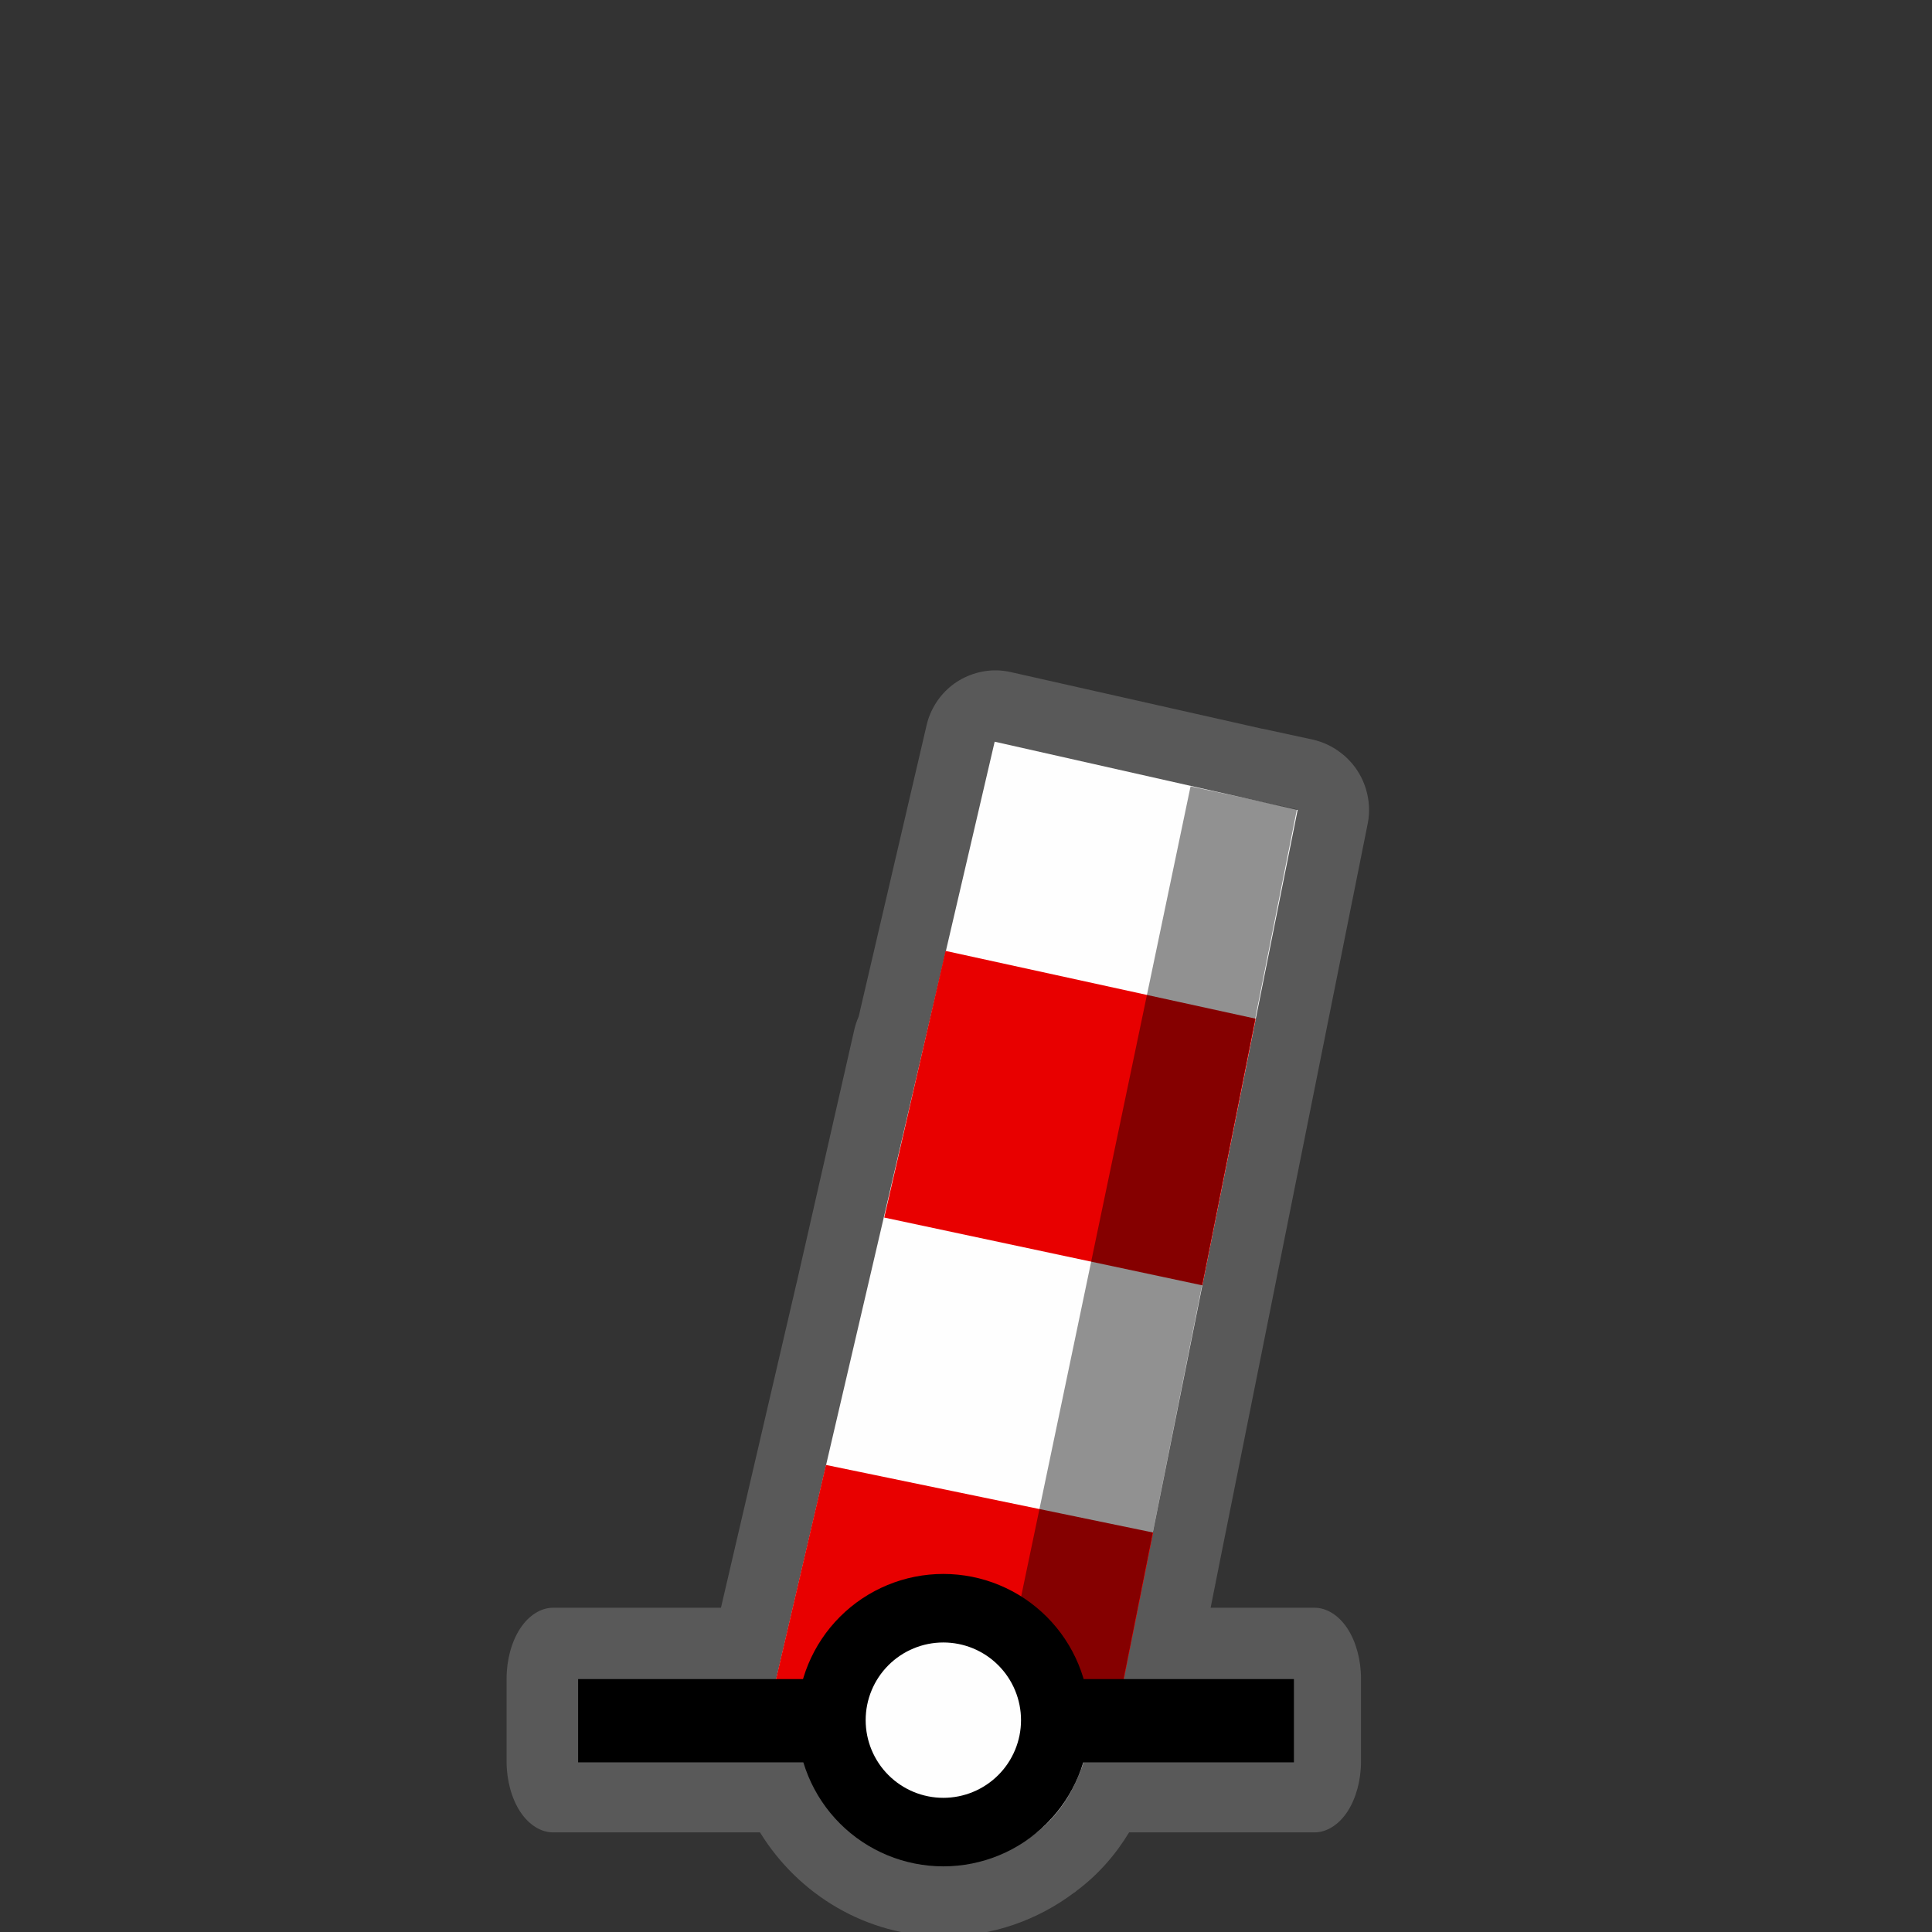 <svg width="32" height="32" viewBox="0 0 580 580" fill="none" xmlns="http://www.w3.org/2000/svg">
<rect x="0" y="0" width="580" height="580" fill="#333333" stroke="none"/>
<g clip-path="url(#clip0)">
<path opacity="0.426" d="M299.312 201.25C294.49 201.145 289.648 202.746 285.839 205.705C282.03 208.663 279.28 212.958 278.187 217.656L257.781 305.187C257.217 306.453 256.776 307.774 256.469 309.125L239.25 384.719L239.219 384.812L216.438 482.656H166.027C162.376 482.656 158.748 484.942 156.167 488.87C153.585 492.799 152.083 498.32 152.083 503.875V528.875C152.083 534.43 153.585 539.951 156.167 543.879C158.748 547.808 162.376 550.094 166.027 550.094H228.156C239.658 568.766 260.102 581.312 283.437 581.312C298.016 581.312 311.636 576.344 322.5 568.156L322.531 568.187C322.628 568.117 322.716 568.039 322.812 567.969C322.883 567.915 322.96 567.867 323.031 567.812L323 567.781C329.581 562.916 334.903 556.811 338.969 550.094H394.639C398.289 550.094 401.917 547.808 404.498 543.879C407.08 539.951 408.582 534.43 408.582 528.875V503.875C408.582 498.32 407.08 492.799 404.498 488.871C401.917 484.942 398.289 482.656 394.639 482.656H363.437L366.531 467.125L410.625 247.125C411.943 240.43 409.784 233.146 405.031 228.25C404.546 227.735 404.034 227.245 403.5 226.781C403.165 226.5 402.821 226.229 402.469 225.969C400.011 224.064 397.129 222.709 394.094 222.031L378.937 218.75V218.781L303.5 201.781C302.126 201.466 300.721 201.287 299.312 201.25Z" fill="#8D8D8D"/>
<path d="M389.557 243.164L298.607 222.665L230.488 514.901L241.295 519.6C244.533 540.551 253.061 556.563 283.7 559.893C310.741 557.781 324.092 542.094 327.836 518.32L336.277 508.993L389.557 243.164Z" fill="#FEFEFE"/>
<path d="M283.859 285.467L376.965 305.82L360.971 385.874L265.451 365.517L283.859 285.467Z" fill="#E80000"/>
<path d="M247.95 439.783L346.198 460.082L335.483 513.653L229.994 516.861L247.95 439.783Z" fill="#E80000"/>
<path opacity="0.426" d="M357.414 236.068L389.343 242.972L337.206 504.558L300.977 505.956L357.414 236.068Z" fill="black"/>
<path d="M173.558 516.57H388.442" stroke="black" stroke-width="25"/>
<path d="M316.803 516.401C316.803 525.314 313.262 533.862 306.96 540.164C300.658 546.466 292.11 550.007 283.197 550.007C274.285 550.007 265.737 546.466 259.435 540.164C253.132 533.862 249.592 525.314 249.592 516.401C249.592 507.489 253.132 498.941 259.435 492.639C265.737 486.336 274.285 482.796 283.197 482.796C292.11 482.796 300.658 486.336 306.96 492.639C313.262 498.941 316.803 507.489 316.803 516.401V516.401Z" fill="#FEFEFE" stroke="black" stroke-width="20.572" stroke-miterlimit="10" stroke-linecap="round" stroke-linejoin="round"/>
</g>
<defs>
<clipPath id="clip0">
<path d="M0 0H580V580H0V0Z" fill="white"/>
</clipPath>
</defs>
</svg>
